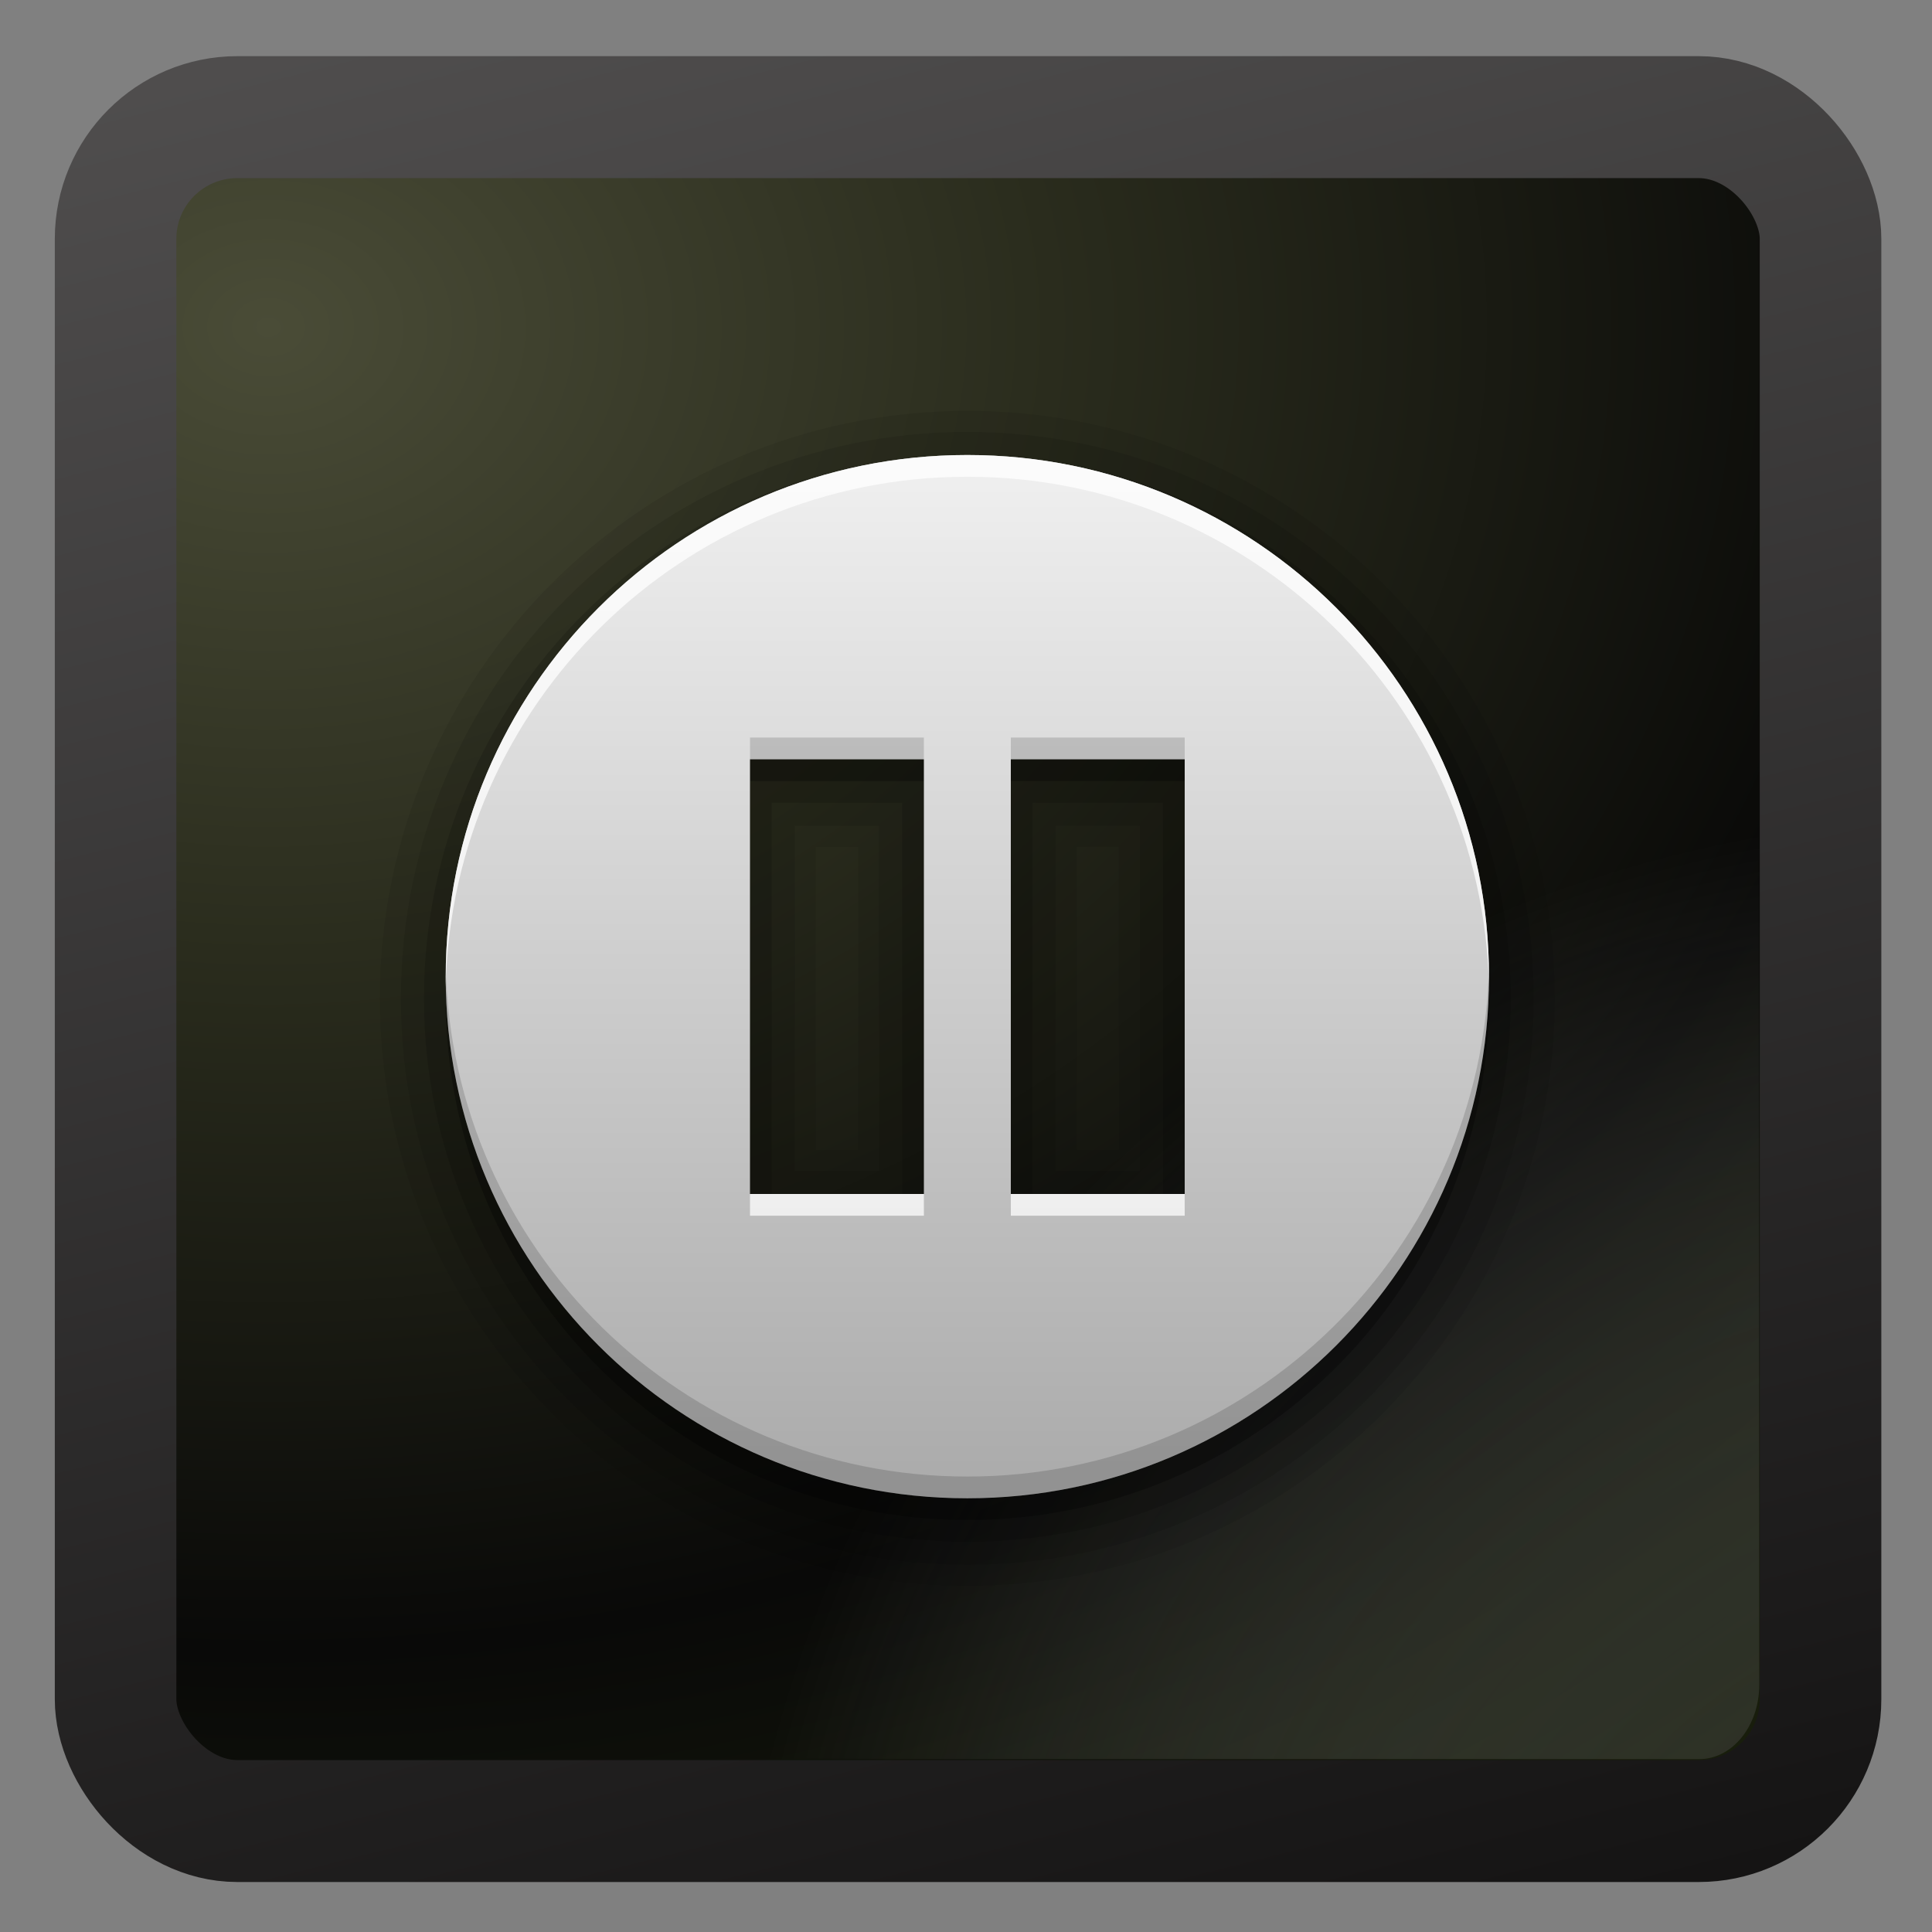 <svg width="128" version="1.0" xmlns="http://www.w3.org/2000/svg" height="128" xmlns:xlink="http://www.w3.org/1999/xlink">
<rect width="100%" height="100%" fill="#808080" stroke="none"/>
<defs id="defs3451">
<linearGradient id="linearGradient2950" xlink:href="#linearGradient4081" y1="72" x1="48" y2="24" x2="48" gradientUnits="userSpaceOnUse"/>
<linearGradient id="linearGradient4357-3">
<stop offset="0" style="stop-color:#0d0e09" id="stop4359-1"/>
<stop offset="1" style="stop-color:#abaeab;stop-opacity:0" id="stop4361-2"/>
</linearGradient>
<linearGradient id="linearGradient9647-2">
<stop offset="0" style="stop-color:#151414" id="stop9649-2"/>
<stop offset="1" style="stop-color:#5c5a5a" id="stop9651-8"/>
</linearGradient>
<linearGradient id="linearGradient4059-6">
<stop offset="0" style="stop-color:#4a4c37" id="stop4061-1"/>
<stop offset="0.313" style="stop-color:#2a2c1d" id="stop4063-3"/>
<stop offset="0.66" style="stop-color:#090908" id="stop4065-2"/>
<stop offset="1" style="stop-color:#1d240d" id="stop4067-5"/>
</linearGradient>
<linearGradient id="linearGradient4081">
<stop offset="0" style="stop-color:#aaa" id="stop4083"/>
<stop offset="1" style="stop-color:#f0f0f0" id="stop4085"/>
</linearGradient>
<linearGradient gradientTransform="matrix(1.01,0,0,1.006,17.095,17.598)" xlink:href="#linearGradient9647-2" id="linearGradient3139" y1="102.102" x1="48.246" y2="-21.966" gradientUnits="userSpaceOnUse" x2="17"/>
<radialGradient fx="119.332" fy="123.77" cx="119.332" cy="123.77" gradientTransform="matrix(1.043,-0.942,0.992,1.098,-149.077,78.522)" xlink:href="#linearGradient4357-3" id="radialGradient3146" r="42.607" gradientUnits="userSpaceOnUse"/>
<radialGradient fx="128.619" fy="-5.046" cx="128.619" cy="-5.046" gradientTransform="matrix(4.0072397e-4,2.208,-2.767,4.5911225e-4,17.163,-249.926)" xlink:href="#linearGradient4059-6" id="radialGradient3137" r="45" gradientUnits="userSpaceOnUse"/>
</defs>
<g id="g3080" transform="matrix(1.44,0,0,1.44,-5.031,-4.414)">
<g id="g3544" transform="matrix(0.925,0,0,0.928,-12.984,-13.476)">
<rect width="84.803" x="23.974" y="-108.296" rx="6.057" ry="6.034" height="84.477" style="opacity:.763;fill:#090909;stroke:none" id="rect9752" transform="scale(1,-1)"/>
<rect width="84.803" x="23.563" y="23.632" rx="6.057" ry="6.034" height="84.477" style="fill:url(#radialGradient3137);stroke:url(#linearGradient3139);stroke-width:6.046" id="rect9754"/>
</g>
<rect width="72.784" x="11.65" y="11.161" rx="2.754" ry="3.414" height="72.838" style="opacity:.7;fill:url(#radialGradient3146);stroke:none" id="rect4329"/>
<g style="stroke:none" id="layer3" transform="translate(2.5e-4,-2.5e-4)">
<path style="opacity:.08" id="path3758" d="m 48,21.969 c -14.908,0 -27.031,12.124 -27.031,27.031 0,14.908 12.124,27.031 27.031,27.031 14.908,0 27.031,-12.124 27.031,-27.031 0,-14.908 -12.124,-27.031 -27.031,-27.031 z  m -6.969,20.062 1.938,0 0,13.938 -1.938,0 0,-13.938 z  m 12,0 1.938,0 0,13.938 -1.938,0 0,-13.938 z "/>
<path style="opacity:.1" id="path3754" d="m 48,22.938 c -14.375,0 -26.062,11.687 -26.062,26.062 0,14.375 11.687,26.062 26.062,26.062 14.375,0 26.062,-11.687 26.062,-26.062 0,-14.375 -11.687,-26.062 -26.062,-26.062 z  m -7.938,18.125 3.875,0 0,15.875 -3.875,0 0,-15.875 z  m 12,0 3.875,0 0,15.875 -3.875,0 0,-15.875 z "/>
<path style="opacity:.15" id="path3750" d="m 48,24 c -13.793,0 -25,11.207 -25,25 0,13.793 11.207,25 25,25 13.793,0 25,-11.207 25,-25 0,-13.793 -11.207,-25 -25,-25 z  m -9,16 6,0 0,18 -6,0 0,-18 z  m 12,0 6,0 0,18 -6,0 0,-18 z "/>
<path style="opacity:.3" id="path3744" d="m 48,25 c -13.255,0 -24,10.745 -24,24 0,13.255 10.745,24 24,24 13.255,0 24,-10.745 24,-24 0,-13.255 -10.745,-24 -24,-24 z  m -10,14 8,0 0,20 -8,0 0,-20 z  m 12,0 8,0 0,20 -8,0 0,-20 z "/>
<path style="fill:url(#linearGradient2950)" id="path2949" d="m 48,24 c -13.255,0 -24,10.745 -24,24 0,13.255 10.745,24 24,24 13.255,0 24,-10.745 24,-24 0,-13.255 -10.745,-24 -24,-24 z  m -10,14 8,0 0,20 -8,0 0,-20 z  m 12,0 8,0 0,20 -8,0 0,-20 z "/>
<path style="opacity:.75;fill:#fff" id="path2953" d="m 48,24 c -13.255,0 -24,10.745 -24,24 0,0.166 -0.003,0.335 0,0.5 0.264,-13.026 10.911,-23.5 24,-23.5 13.089,0 23.736,10.474 24,23.5 0.003,-0.165 0,-0.334 0,-0.5 0,-13.255 -10.745,-24 -24,-24 z  m -10,34 0,1 8,0 0,-1 -8,0 z  m 12,0 0,1 8,0 0,-1 -8,0 z "/>
<path style="opacity:.15" id="path3735" d="m 38,37 0,1 8,0 0,-1 -8,0 z  m 12,0 0,1 8,0 0,-1 -8,0 z  m -26,10.5 c -0.003,0.165 0,0.334 0,0.5 0,13.255 10.745,24 24,24 13.255,0 24,-10.745 24,-24 0,-0.166 0.003,-0.335 0,-0.5 -0.264,13.026 -10.911,23.5 -24,23.5 -13.089,0 -23.736,-10.474 -24,-23.5 z "/>
</g>
</g>
</svg>
